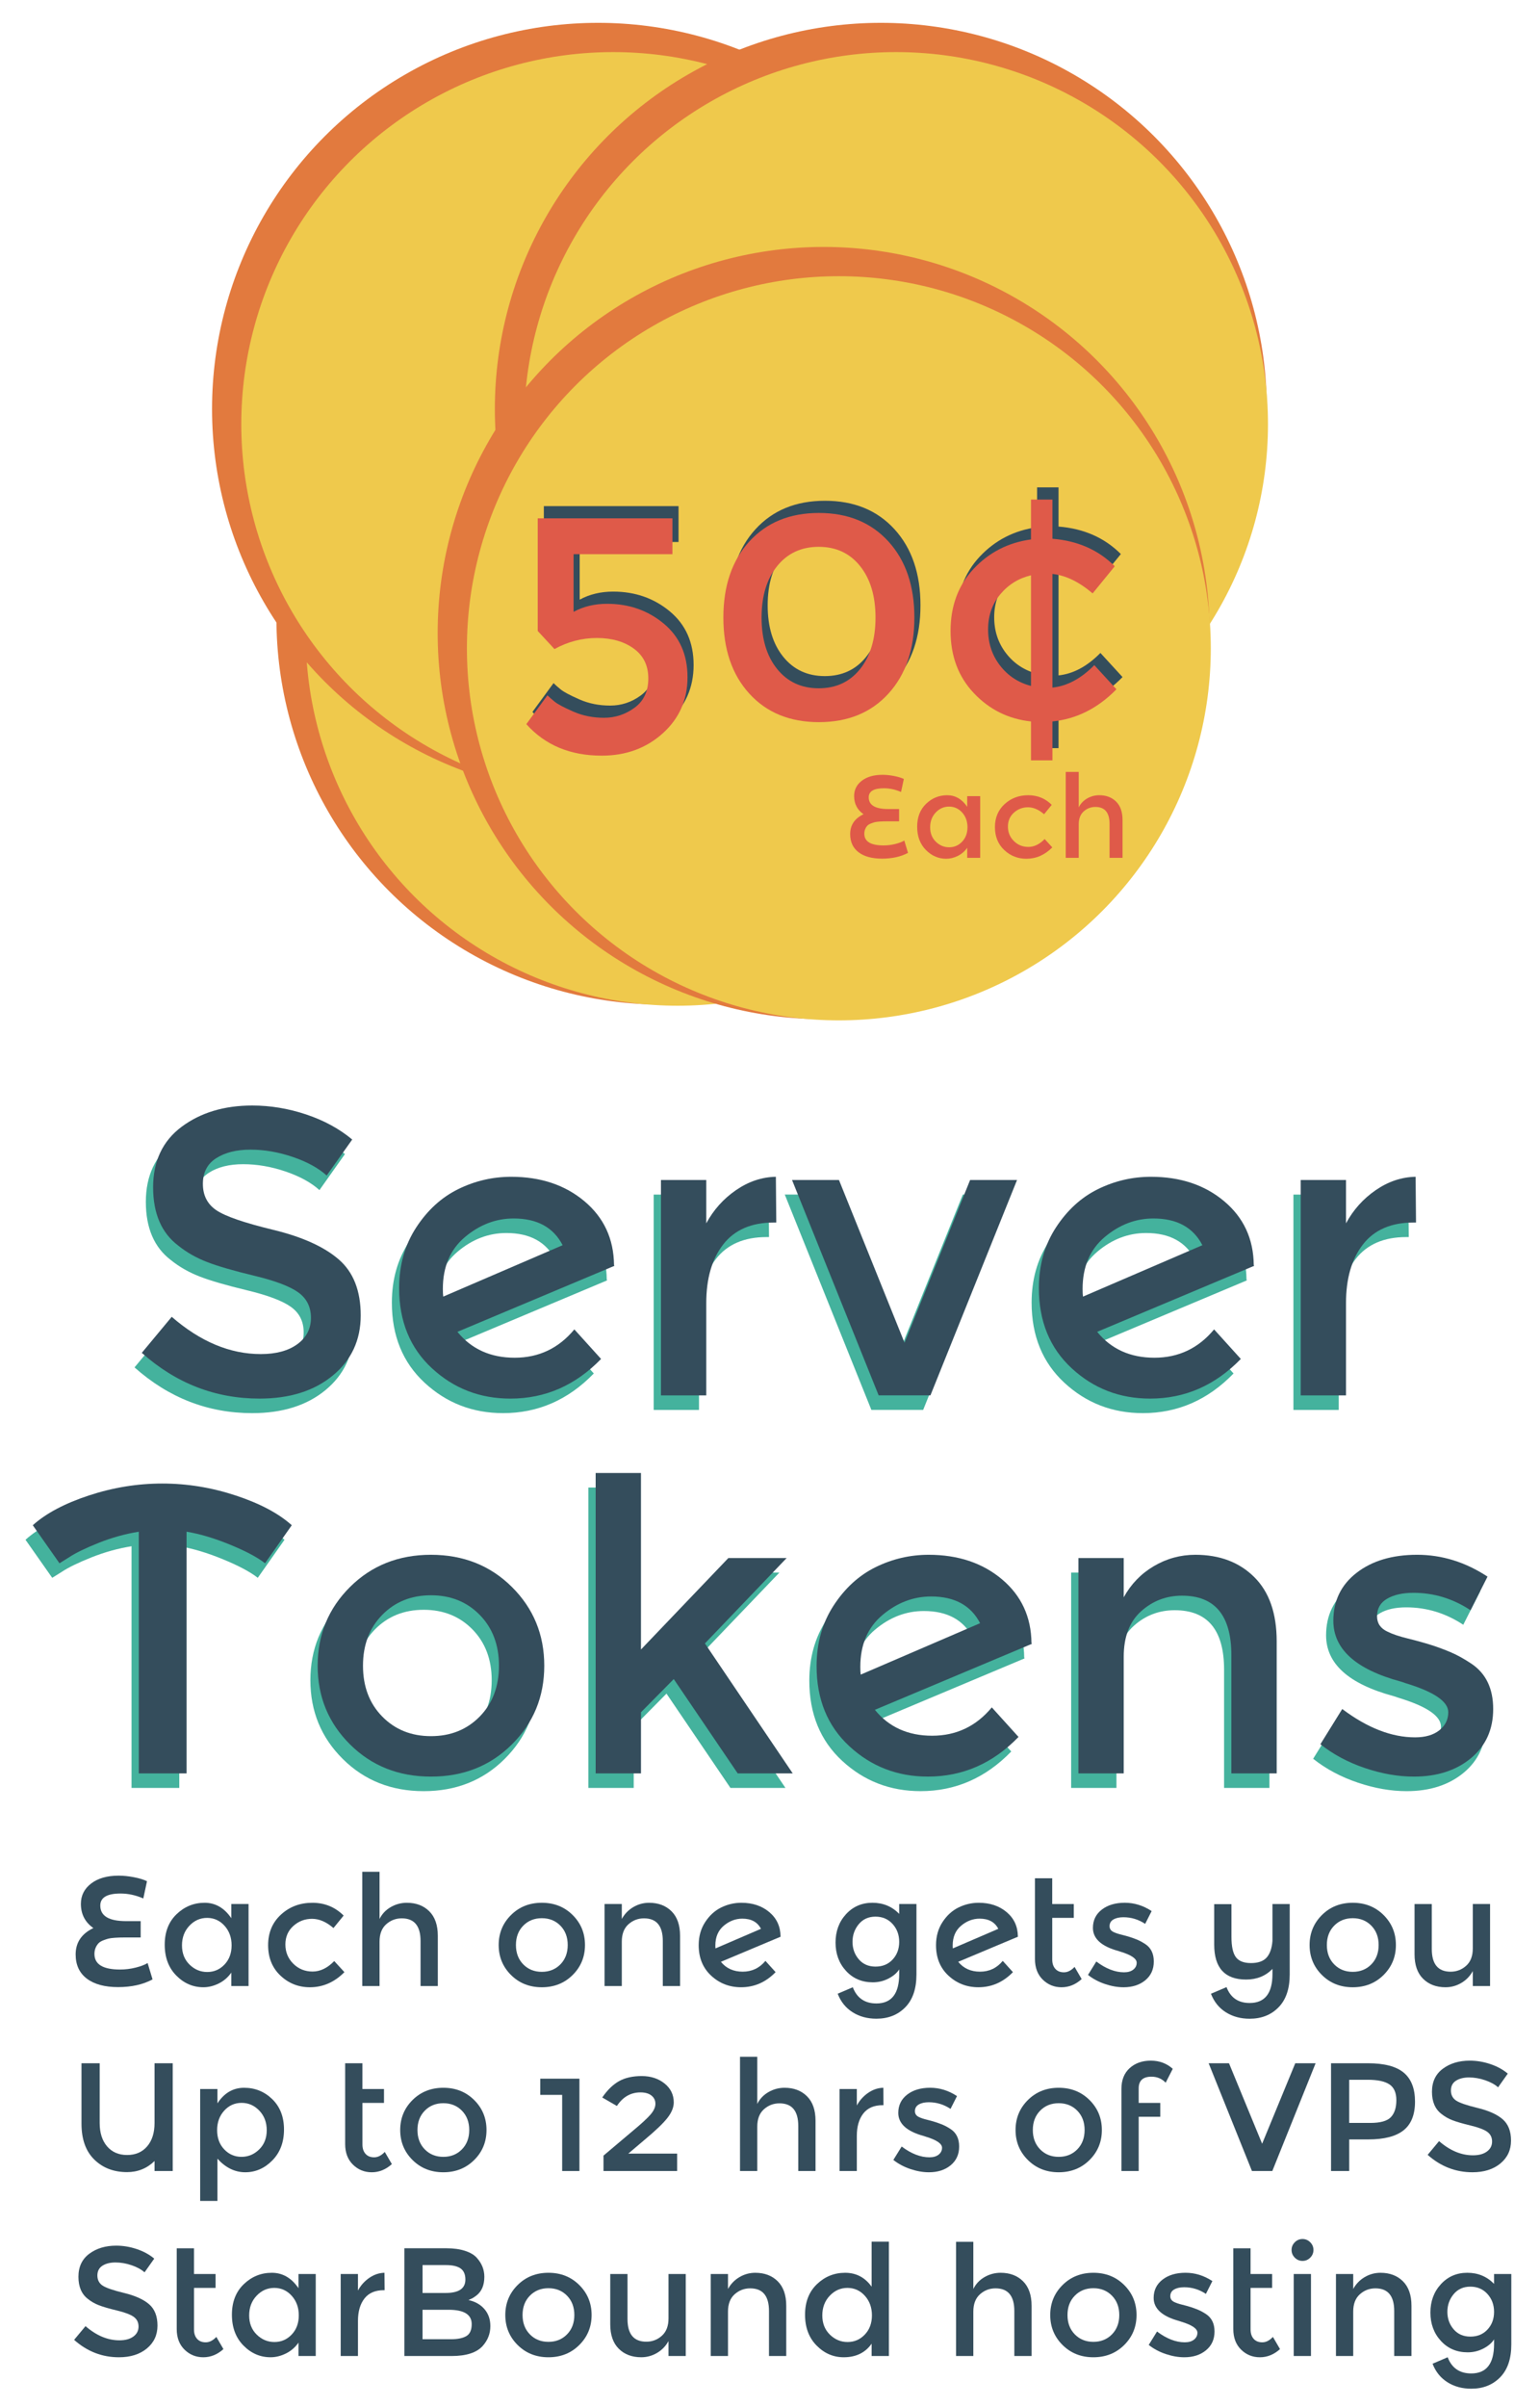 <?xml version="1.0" encoding="utf-8"?>
<!-- Generator: Adobe Illustrator 17.0.2, SVG Export Plug-In . SVG Version: 6.00 Build 0)  -->
<!DOCTYPE svg PUBLIC "-//W3C//DTD SVG 1.1//EN" "http://www.w3.org/Graphics/SVG/1.1/DTD/svg11.dtd">
<svg version="1.1" id="Layer_1" xmlns="http://www.w3.org/2000/svg" xmlns:xlink="http://www.w3.org/1999/xlink" x="0px" y="0px"
	 width="320px" height="500px" viewBox="0 0 320 500" enable-background="new 0 0 320 500" xml:space="preserve">
<g>
	<circle fill="#E27A3E" cx="137.645" cy="128.459" r="80.204"/>
	<circle fill="#EFC94C" cx="140.804" cy="131.618" r="77.286"/>
</g>
<g>
	<circle fill="#E27A3E" cx="124.265" cy="84.948" r="80.204"/>
	<circle fill="#EFC94C" cx="127.424" cy="88.107" r="77.286"/>
</g>
<g>
	<circle fill="#E27A3E" cx="183.031" cy="84.948" r="80.204"/>
	<circle fill="#EFC94C" cx="186.19" cy="88.107" r="77.286"/>
</g>
<g>
	<g>
		<path fill="#44B29D" d="M50.529,241.82c-2.89,0-5.255,0.59-7.105,1.767c-1.85,1.177-2.777,2.957-2.777,5.338
			c0,2.386,0.927,4.203,2.777,5.466c1.85,1.26,5.787,2.62,11.813,4.078c6.025,1.459,10.566,3.503,13.623,6.139
			c3.054,2.636,4.583,6.515,4.583,11.644s-1.935,9.29-5.803,12.485c-3.868,3.195-8.943,4.793-15.218,4.793
			c-9.197,0-17.35-3.167-24.469-9.501l6.22-7.484c5.944,5.158,12.11,7.738,18.499,7.738c3.195,0,5.732-0.689,7.609-2.06
			c1.88-1.373,2.819-3.195,2.819-5.466c0-2.271-0.883-4.035-2.65-5.299c-1.764-1.26-4.805-2.409-9.123-3.445
			c-4.317-1.04-7.593-1.989-9.838-2.862c-2.24-0.869-4.231-2.002-5.967-3.403c-3.48-2.636-5.216-6.671-5.216-12.109
			c0-5.434,1.979-9.627,5.928-12.571c3.952-2.945,8.844-4.414,14.675-4.414c3.753,0,7.484,0.619,11.183,1.85
			c3.699,1.235,6.894,2.971,9.584,5.212L66.38,247.2c-1.736-1.568-4.09-2.858-7.063-3.868
			C56.343,242.324,53.414,241.82,50.529,241.82z"/>
		<path fill="#44B29D" d="M104.721,247.453c6.108,0,11.183,1.697,15.218,5.087c4.035,3.39,6.081,7.805,6.139,13.244l0.083,0.167
			l-32.623,13.706c2.913,3.586,6.878,5.38,11.898,5.38c5.013,0,9.149-1.963,12.399-5.886l5.553,6.139
			c-5.325,5.494-11.606,8.238-18.836,8.238c-6.335,0-11.773-2.104-16.314-6.307c-4.541-4.203-6.811-9.752-6.811-16.649
			c0-4.763,1.177-8.953,3.531-12.568c2.354-3.618,5.271-6.28,8.747-7.988C97.177,248.31,100.853,247.453,104.721,247.453z
			 M90.511,270.744c0,0.731,0.028,1.263,0.083,1.6l24.806-10.679c-1.908-3.699-5.299-5.549-10.175-5.549
			c-3.699,0-7.077,1.29-10.131,3.868C92.035,262.564,90.511,266.148,90.511,270.744z"/>
		<path fill="#44B29D" d="M159.288,256.957c-4.654,0-8.154,1.514-10.511,4.539c-2.354,3.026-3.531,7.093-3.531,12.192v19.172h-9.415
			v-44.732h9.415v8.998c1.514-2.804,3.574-5.103,6.182-6.897c2.605-1.79,5.364-2.717,8.282-2.772l0.083,9.501
			C159.622,256.957,159.455,256.957,159.288,256.957z"/>
		<path fill="#44B29D" d="M181.066,292.859l-17.995-44.732h9.752l13.623,33.8l13.623-33.8h9.752l-17.995,44.732H181.066z"/>
		<path fill="#44B29D" d="M237.656,247.453c6.108,0,11.183,1.697,15.218,5.087c4.035,3.39,6.081,7.805,6.139,13.244l0.083,0.167
			l-32.623,13.706c2.913,3.586,6.878,5.38,11.898,5.38c5.013,0,9.149-1.963,12.398-5.886l5.553,6.139
			c-5.325,5.494-11.606,8.238-18.836,8.238c-6.335,0-11.773-2.104-16.314-6.307c-4.541-4.203-6.811-9.752-6.811-16.649
			c0-4.763,1.177-8.953,3.531-12.568c2.354-3.618,5.271-6.28,8.747-7.988C230.112,248.31,233.788,247.453,237.656,247.453z
			 M223.446,270.744c0,0.731,0.028,1.263,0.083,1.6l24.806-10.679c-1.908-3.699-5.299-5.549-10.175-5.549
			c-3.699,0-7.077,1.29-10.131,3.868C224.97,262.564,223.446,266.148,223.446,270.744z"/>
		<path fill="#44B29D" d="M292.221,256.957c-4.654,0-8.154,1.514-10.511,4.539c-2.354,3.026-3.531,7.093-3.531,12.192v19.172h-9.415
			v-44.732h9.415v8.998c1.514-2.804,3.574-5.103,6.182-6.897c2.605-1.79,5.364-2.717,8.282-2.772l0.083,9.501
			C292.557,256.957,292.39,256.957,292.221,256.957z"/>
	</g>
	<g>
		<path fill="#44B29D" d="M37.255,371.377h-9.924v-50.198c-2.804,0.449-5.581,1.219-8.324,2.31
			c-2.745,1.094-4.793,2.092-6.139,2.987l-2.018,1.26L5.3,319.832c2.745-2.467,6.627-4.523,11.644-6.178
			c5.017-1.655,10.104-2.483,15.262-2.483s10.245,0.828,15.262,2.483c5.017,1.655,8.899,3.711,11.648,6.178l-5.553,7.903
			c-1.568-1.232-3.993-2.522-7.272-3.868c-3.276-1.345-6.291-2.24-9.036-2.691L37.255,371.377L37.255,371.377z"/>
		<path fill="#44B29D" d="M104.858,365.362c-4.485,4.458-10.088,6.686-16.818,6.686c-6.726,0-12.333-2.229-16.814-6.686
			c-4.488-4.453-6.73-9.905-6.73-16.353c0-6.444,2.24-11.898,6.73-16.356c4.481-4.453,10.088-6.682,16.814-6.682
			c6.73,0,12.333,2.229,16.818,6.682c4.485,4.458,6.726,9.912,6.726,16.356C111.584,355.457,109.343,360.909,104.858,365.362z
			 M77.91,359.563c2.663,2.717,6.041,4.078,10.131,4.078c4.093,0,7.468-1.36,10.136-4.078c2.659-2.717,3.993-6.236,3.993-10.554
			s-1.334-7.833-3.993-10.554c-2.666-2.717-6.041-4.078-10.136-4.078c-4.09,0-7.468,1.36-10.131,4.078
			c-2.663,2.721-3.993,6.236-3.993,10.554S75.247,356.846,77.91,359.563z"/>
		<path fill="#44B29D" d="M131.678,371.377h-9.415v-62.391h9.415v36.662l18.163-19.003h12.11l-16.985,17.741l18.245,26.993h-11.433
			l-13.287-19.59l-6.811,6.894v12.695H131.678z"/>
		<path fill="#44B29D" d="M191.466,325.971c6.108,0,11.183,1.697,15.218,5.087c4.035,3.39,6.081,7.805,6.139,13.244l0.083,0.167
			l-32.623,13.706c2.913,3.586,6.878,5.38,11.898,5.38c5.013,0,9.149-1.963,12.398-5.886l5.553,6.139
			c-5.325,5.494-11.606,8.238-18.836,8.238c-6.335,0-11.773-2.104-16.314-6.307c-4.541-4.203-6.811-9.752-6.811-16.649
			c0-4.763,1.177-8.953,3.531-12.568c2.354-3.618,5.271-6.28,8.747-7.988C183.922,326.828,187.598,325.971,191.466,325.971z
			 M177.256,349.26c0,0.731,0.028,1.263,0.083,1.6l24.806-10.679c-1.908-3.699-5.299-5.549-10.175-5.549
			c-3.699,0-7.077,1.29-10.131,3.868C178.781,341.08,177.256,344.666,177.256,349.26z"/>
		<path fill="#44B29D" d="M231.99,347.161v24.215h-9.415v-44.732h9.415v8.157c1.514-2.745,3.602-4.908,6.264-6.476
			c2.663-1.568,5.537-2.354,8.619-2.354c5.049,0,9.126,1.54,12.235,4.626c3.112,3.082,4.668,7.538,4.668,13.369v27.41h-9.42v-24.552
			c0-8.243-3.417-12.36-10.256-12.36c-3.253,0-6.085,1.078-8.494,3.237C233.194,339.861,231.99,343.011,231.99,347.161z"/>
		<path fill="#44B29D" d="M308.764,358.007c0,4.263-1.545,7.664-4.626,10.217c-3.082,2.55-7.035,3.824-11.856,3.824
			c-3.253,0-6.627-0.587-10.131-1.767c-3.503-1.177-6.601-2.826-9.29-4.959l4.539-7.316c5.212,3.923,10.256,5.886,15.137,5.886
			c2.127,0,3.808-0.488,5.043-1.47c1.232-0.982,1.85-2.229,1.85-3.743c0-2.24-2.971-4.257-8.915-6.053
			c-0.446-0.167-0.782-0.282-1.01-0.337c-9.302-2.525-13.954-6.73-13.954-12.613c0-4.148,1.611-7.468,4.834-9.963
			c3.221-2.495,7.413-3.743,12.571-3.743c5.158,0,10.034,1.514,14.631,4.539l-3.531,6.98c-3.644-2.409-7.598-3.618-11.856-3.618
			c-2.245,0-4.067,0.407-5.466,1.219c-1.404,0.814-2.104,2.034-2.104,3.656c0,1.459,0.728,2.525,2.185,3.198
			c1.008,0.504,2.425,0.982,4.247,1.427c1.822,0.449,3.433,0.899,4.837,1.345c1.399,0.449,2.761,0.953,4.078,1.514
			c1.315,0.564,2.733,1.345,4.247,2.354C307.25,350.61,308.764,353.75,308.764,358.007z"/>
	</g>
</g>
<g>
	<path fill="#344D5C" d="M52.04,238.799c-2.89,0-5.255,0.59-7.105,1.767c-1.85,1.177-2.777,2.957-2.777,5.338
		c0,2.386,0.927,4.203,2.777,5.466c1.85,1.26,5.787,2.62,11.813,4.078c6.027,1.457,10.566,3.503,13.623,6.139
		c3.054,2.636,4.583,6.515,4.583,11.644c0,5.13-1.935,9.29-5.803,12.485s-8.943,4.793-15.218,4.793
		c-9.197,0-17.35-3.167-24.469-9.502l6.22-7.484c5.944,5.158,12.11,7.738,18.499,7.738c3.195,0,5.732-0.689,7.609-2.06
		c1.88-1.373,2.819-3.195,2.819-5.466c0-2.271-0.883-4.035-2.65-5.299c-1.764-1.26-4.805-2.409-9.123-3.445
		c-4.317-1.04-7.593-1.989-9.838-2.862c-2.24-0.869-4.231-2.002-5.967-3.403c-3.48-2.636-5.216-6.671-5.216-12.109
		c0-5.434,1.979-9.627,5.928-12.571c3.952-2.945,8.844-4.414,14.675-4.414c3.753,0,7.484,0.619,11.183,1.85
		c3.699,1.235,6.894,2.971,9.584,5.212l-5.299,7.484c-1.736-1.568-4.09-2.858-7.063-3.868
		C57.855,239.302,54.924,238.799,52.04,238.799z"/>
	<path fill="#344D5C" d="M106.231,244.435c6.108,0,11.183,1.697,15.218,5.087c4.035,3.39,6.081,7.805,6.139,13.244l0.083,0.167
		L95.048,276.64c2.913,3.586,6.878,5.38,11.898,5.38c5.013,0,9.149-1.963,12.399-5.886l5.553,6.139
		c-5.325,5.494-11.606,8.238-18.836,8.238c-6.335,0-11.773-2.104-16.314-6.307c-4.541-4.203-6.811-9.752-6.811-16.649
		c0-4.763,1.177-8.953,3.531-12.568c2.354-3.618,5.271-6.28,8.747-7.988C98.687,245.291,102.363,244.435,106.231,244.435z
		 M92.021,267.723c0,0.731,0.028,1.263,0.083,1.6l24.806-10.679c-1.908-3.699-5.299-5.549-10.175-5.549
		c-3.699,0-7.077,1.29-10.131,3.868C93.545,259.543,92.021,263.129,92.021,267.723z"/>
	<path fill="#344D5C" d="M160.798,253.936c-4.654,0-8.153,1.514-10.511,4.539c-2.354,3.026-3.531,7.093-3.531,12.192v19.172h-9.415
		v-44.734h9.415v8.998c1.514-2.804,3.574-5.103,6.182-6.897c2.605-1.79,5.364-2.717,8.282-2.772l0.083,9.502
		C161.133,253.936,160.965,253.936,160.798,253.936z"/>
	<path fill="#344D5C" d="M182.576,289.838l-17.995-44.732h9.752l13.623,33.8l13.623-33.8h9.752l-17.995,44.732H182.576z"/>
	<path fill="#344D5C" d="M239.164,244.435c6.108,0,11.183,1.697,15.218,5.087c4.035,3.39,6.081,7.805,6.139,13.244l0.083,0.167
		l-32.623,13.706c2.913,3.586,6.878,5.38,11.898,5.38c5.013,0,9.149-1.963,12.399-5.886l5.553,6.139
		c-5.325,5.494-11.606,8.238-18.836,8.238c-6.335,0-11.773-2.104-16.314-6.307s-6.811-9.752-6.811-16.649
		c0-4.763,1.177-8.953,3.531-12.568c2.354-3.618,5.271-6.28,8.747-7.988C231.622,245.291,235.298,244.435,239.164,244.435z
		 M224.956,267.723c0,0.731,0.028,1.263,0.083,1.6l24.806-10.679c-1.908-3.699-5.299-5.549-10.175-5.549
		c-3.699,0-7.077,1.29-10.131,3.868C226.48,259.543,224.956,263.129,224.956,267.723z"/>
	<path fill="#344D5C" d="M293.731,253.936c-4.654,0-8.154,1.514-10.511,4.539c-2.354,3.026-3.531,7.093-3.531,12.192v19.172h-9.415
		v-44.734h9.415v8.998c1.514-2.804,3.574-5.103,6.182-6.897c2.605-1.79,5.364-2.717,8.282-2.772l0.083,9.502
		C294.068,253.936,293.9,253.936,293.731,253.936z"/>
</g>
<g>
	<path fill="#344D5C" d="M38.765,368.356h-9.924v-50.198c-2.804,0.449-5.581,1.219-8.324,2.31c-2.745,1.094-4.793,2.092-6.139,2.987
		l-2.018,1.26l-5.549-7.903c2.745-2.467,6.627-4.523,11.644-6.178s10.104-2.483,15.262-2.483s10.245,0.828,15.262,2.483
		s8.899,3.711,11.648,6.178l-5.553,7.903c-1.568-1.232-3.993-2.522-7.272-3.868c-3.276-1.345-6.291-2.24-9.036-2.691L38.765,368.356
		L38.765,368.356z"/>
	<path fill="#344D5C" d="M106.368,362.342c-4.485,4.458-10.088,6.686-16.818,6.686c-6.726,0-12.333-2.229-16.814-6.686
		c-4.488-4.453-6.73-9.905-6.73-16.353c0-6.444,2.24-11.898,6.73-16.356c4.481-4.453,10.088-6.682,16.814-6.682
		c6.73,0,12.333,2.229,16.818,6.682c4.485,4.458,6.726,9.912,6.726,16.356C113.095,352.439,110.853,357.889,106.368,362.342z
		 M79.42,356.545c2.663,2.717,6.041,4.078,10.131,4.078c4.093,0,7.468-1.36,10.136-4.078c2.659-2.717,3.993-6.236,3.993-10.553
		s-1.334-7.833-3.993-10.554c-2.666-2.717-6.041-4.078-10.136-4.078c-4.09,0-7.468,1.36-10.131,4.078
		c-2.663,2.721-3.993,6.236-3.993,10.554S76.757,353.826,79.42,356.545z"/>
	<path fill="#344D5C" d="M133.188,368.356h-9.415v-62.391h9.415v36.662l18.163-19.003h12.11l-16.985,17.741l18.245,26.993h-11.433
		l-13.287-19.59l-6.811,6.894v12.695H133.188z"/>
	<path fill="#344D5C" d="M192.975,322.951c6.108,0,11.183,1.697,15.218,5.087c4.035,3.39,6.081,7.805,6.139,13.244l0.083,0.167
		l-32.623,13.706c2.913,3.586,6.878,5.38,11.898,5.38c5.013,0,9.149-1.963,12.399-5.886l5.553,6.139
		c-5.325,5.494-11.606,8.238-18.836,8.238c-6.335,0-11.773-2.104-16.314-6.307s-6.811-9.752-6.811-16.649
		c0-4.763,1.177-8.953,3.531-12.568c2.354-3.618,5.271-6.28,8.747-7.988C185.433,323.807,189.108,322.951,192.975,322.951z
		 M178.766,346.241c0,0.731,0.028,1.263,0.083,1.6l24.806-10.679c-1.908-3.699-5.299-5.549-10.175-5.549
		c-3.699,0-7.077,1.29-10.131,3.868C180.291,338.06,178.766,341.646,178.766,346.241z"/>
	<path fill="#344D5C" d="M233.501,344.141v24.215h-9.415v-44.732h9.415v8.157c1.514-2.745,3.602-4.908,6.264-6.476
		c2.663-1.568,5.537-2.354,8.619-2.354c5.049,0,9.126,1.54,12.235,4.626c3.112,3.082,4.668,7.538,4.668,13.369v27.41h-9.42v-24.552
		c0-8.243-3.417-12.36-10.256-12.36c-3.253,0-6.085,1.078-8.494,3.237C234.704,336.84,233.501,339.993,233.501,344.141z"/>
	<path fill="#344D5C" d="M310.272,354.987c0,4.263-1.545,7.664-4.626,10.217c-3.082,2.55-7.035,3.824-11.856,3.824
		c-3.253,0-6.627-0.587-10.131-1.767c-3.503-1.177-6.601-2.827-9.29-4.959l4.539-7.316c5.212,3.923,10.256,5.886,15.137,5.886
		c2.127,0,3.808-0.488,5.043-1.47c1.232-0.982,1.85-2.229,1.85-3.743c0-2.24-2.971-4.257-8.915-6.053
		c-0.446-0.167-0.782-0.282-1.008-0.337c-9.302-2.525-13.956-6.73-13.956-12.613c0-4.148,1.611-7.468,4.834-9.963
		c3.221-2.495,7.413-3.743,12.571-3.743c5.158,0,10.034,1.514,14.631,4.539l-3.531,6.98c-3.644-2.409-7.598-3.618-11.856-3.618
		c-2.245,0-4.067,0.407-5.466,1.219c-1.404,0.814-2.104,2.034-2.104,3.656c0,1.459,0.728,2.525,2.185,3.198
		c1.01,0.504,2.425,0.982,4.247,1.427c1.822,0.449,3.433,0.899,4.837,1.345c1.399,0.449,2.761,0.953,4.078,1.514
		c1.315,0.564,2.733,1.345,4.247,2.354C308.76,347.589,310.272,350.729,310.272,354.987z"/>
</g>
<g>
	<g>
		<circle fill="#E27A3E" cx="171.147" cy="131.497" r="80.204"/>
		<circle fill="#EFC94C" cx="174.306" cy="134.658" r="77.286"/>
	</g>
	<g>
		<g>
			<g>
				<path fill="#344D5C" d="M140.995,105.13v7.45h-20.541v11.976c2.042-1.114,4.363-1.671,6.962-1.671
					c4.548,0,8.471,1.369,11.768,4.108c3.295,2.738,4.943,6.453,4.943,11.14c0,4.689-1.718,8.576-5.153,11.664
					c-3.436,3.087-7.66,4.629-12.672,4.629c-6.546,0-11.768-2.182-15.667-6.545l4.386-5.988c0.372,0.372,0.871,0.812,1.498,1.323
					c0.627,0.511,1.914,1.196,3.864,2.055c1.949,0.86,4.085,1.288,6.405,1.288c2.321,0,4.432-0.696,6.337-2.088
					c1.903-1.392,2.855-3.422,2.855-6.094c0-2.67-1.01-4.735-3.029-6.197s-4.573-2.192-7.66-2.192s-6.023,0.767-8.807,2.298
					l-3.482-3.76V105.13H140.995z"/>
				<path fill="#344D5C" d="M156.974,141.546c-3.598-3.944-5.396-9.214-5.396-15.805c0-6.59,1.799-11.859,5.396-15.806
					c3.598-3.944,8.412-5.919,14.45-5.919c6.034,0,10.85,1.975,14.448,5.919c3.597,3.947,5.396,9.216,5.396,15.806
					c0,6.59-1.799,11.861-5.396,15.805c-3.598,3.947-8.414,5.919-14.448,5.919C165.386,147.465,160.57,145.492,156.974,141.546z
					 M162.754,115.052c-2.159,2.67-3.237,6.231-3.237,10.689c0,4.458,1.078,8.02,3.237,10.689c2.159,2.67,5.036,4.004,8.633,4.004
					s6.464-1.334,8.599-4.004c2.134-2.67,3.204-6.231,3.204-10.689c0-4.458-1.068-8.018-3.204-10.689
					c-2.136-2.67-5.003-4.004-8.599-4.004C167.79,111.049,164.912,112.383,162.754,115.052z"/>
				<path fill="#344D5C" d="M215.497,155.404v-8.078c-4.689-0.509-8.647-2.472-11.872-5.884c-3.226-3.413-4.839-7.718-4.839-12.917
					c0-5.198,1.602-9.505,4.805-12.917c3.204-3.412,7.172-5.442,11.907-6.094v-8.286h4.456v8.146
					c5.246,0.418,9.563,2.323,12.952,5.711l-4.596,5.639c-2.832-2.414-5.618-3.76-8.356-4.039v23.606
					c3.064-0.324,5.965-1.882,8.703-4.666l4.596,5.013c-3.854,3.947-8.286,6.175-13.299,6.686v8.078H215.497z M209.127,120.901
					c-1.695,2.019-2.541,4.455-2.541,7.311c0,2.855,0.823,5.35,2.472,7.486c1.648,2.136,3.794,3.551,6.441,4.247v-22.978
					C212.943,117.57,210.82,118.881,209.127,120.901z"/>
			</g>
			<g>
				<path fill="#DF5A49" d="M139.728,107.664v7.45h-20.541v11.976c2.042-1.114,4.363-1.671,6.962-1.671
					c4.548,0,8.471,1.369,11.768,4.108c3.295,2.738,4.943,6.453,4.943,11.14c0,4.689-1.718,8.576-5.153,11.664
					c-3.436,3.087-7.66,4.629-12.673,4.629c-6.545,0-11.768-2.182-15.667-6.545l4.386-5.988c0.372,0.372,0.871,0.812,1.498,1.323
					c0.627,0.511,1.915,1.196,3.864,2.055c1.949,0.86,4.085,1.288,6.405,1.288c2.321,0,4.432-0.696,6.337-2.088
					c1.903-1.392,2.855-3.422,2.855-6.094c0-2.67-1.01-4.735-3.029-6.197c-2.019-1.463-4.573-2.192-7.66-2.192
					s-6.023,0.767-8.807,2.298l-3.482-3.76v-23.396H139.728z"/>
				<path fill="#DF5A49" d="M155.707,144.08c-3.598-3.944-5.396-9.214-5.396-15.805c0-6.59,1.799-11.859,5.396-15.807
					c3.598-3.944,8.412-5.919,14.45-5.919c6.034,0,10.85,1.975,14.448,5.919c3.597,3.947,5.396,9.216,5.396,15.807
					c0,6.59-1.799,11.861-5.396,15.805c-3.598,3.947-8.414,5.919-14.448,5.919C164.119,149.999,159.303,148.027,155.707,144.08z
					 M161.487,117.586c-2.159,2.67-3.237,6.231-3.237,10.689c0,4.458,1.078,8.02,3.237,10.689c2.159,2.67,5.036,4.004,8.635,4.004
					c3.597,0,6.464-1.334,8.599-4.004c2.134-2.67,3.204-6.231,3.204-10.689c0-4.458-1.068-8.018-3.204-10.689
					c-2.136-2.67-5.003-4.004-8.599-4.004C166.523,113.583,163.644,114.917,161.487,117.586z"/>
				<path fill="#DF5A49" d="M214.23,157.938v-8.078c-4.689-0.509-8.647-2.472-11.872-5.884c-3.226-3.413-4.839-7.718-4.839-12.917
					c0-5.198,1.602-9.505,4.805-12.917c3.204-3.412,7.172-5.442,11.907-6.094v-8.286h4.456v8.146
					c5.246,0.418,9.561,2.323,12.952,5.711l-4.596,5.639c-2.832-2.414-5.618-3.76-8.356-4.039v23.606
					c3.064-0.324,5.965-1.882,8.703-4.666l4.596,5.013c-3.854,3.947-8.286,6.175-13.299,6.686v8.078L214.23,157.938L214.23,157.938z
					 M207.86,123.435c-1.695,2.019-2.541,4.455-2.541,7.311c0,2.855,0.823,5.35,2.472,7.486c1.648,2.136,3.794,3.551,6.441,4.247
					V119.5C211.676,120.104,209.553,121.415,207.86,123.435z"/>
			</g>
		</g>
		<g>
			<path fill="#DF5A49" d="M183.669,163.735c-2.104,0-3.154,0.626-3.154,1.878c0,1.621,1.341,2.432,4.021,2.432h2.287v2.553
				c-1.011,0-1.819,0-2.419,0c-0.603,0-1.131,0.016-1.589,0.048c-0.458,0.032-0.798,0.076-1.024,0.132
				c-0.226,0.056-0.502,0.148-0.832,0.277c-0.33,0.129-0.574,0.282-0.735,0.458c-0.418,0.465-0.626,1.02-0.626,1.662
				c0,1.621,1.332,2.432,3.998,2.432c0.835,0,1.649-0.1,2.444-0.301c0.795-0.201,1.417-0.437,1.866-0.71l0.77,2.553
				c-1.493,0.804-3.288,1.204-5.382,1.204c-2.095,0-3.725-0.442-4.888-1.325c-1.165-0.883-1.746-2.143-1.746-3.782
				c0-1.863,0.923-3.235,2.77-4.118c-1.3-0.915-1.951-2.174-1.951-3.782c0-1.3,0.534-2.36,1.602-3.179
				c1.068-0.819,2.501-1.228,4.298-1.228c0.738,0,1.53,0.081,2.372,0.241c0.842,0.16,1.53,0.37,2.058,0.626l-0.578,2.698
				C186.062,163.991,184.874,163.735,183.669,163.735z"/>
			<path fill="#DF5A49" d="M192.386,176.546c-1.204-1.219-1.806-2.825-1.806-4.816c0-1.989,0.619-3.579,1.854-4.768
				c1.235-1.188,2.698-1.782,4.382-1.782c1.686,0,3.075,0.804,4.166,2.409v-2.215h2.698v12.811h-2.698v-2.095
				c-0.515,0.738-1.168,1.304-1.963,1.697s-1.593,0.59-2.396,0.59C195.003,178.377,193.59,177.766,192.386,176.546z
				 M193.278,171.838c0,1.228,0.393,2.227,1.181,2.999c0.786,0.77,1.709,1.156,2.77,1.156c1.059,0,1.958-0.389,2.698-1.168
				c0.738-0.779,1.108-1.778,1.108-2.997c0-1.219-0.37-2.24-1.108-3.059c-0.738-0.819-1.646-1.228-2.721-1.228
				c-1.077,0-1.998,0.409-2.77,1.228C193.664,169.587,193.278,170.609,193.278,171.838z"/>
			<path fill="#DF5A49" d="M213.266,178.377c-1.782,0-3.315-0.606-4.599-1.819c-1.285-1.212-1.926-2.797-1.926-4.756
				c0-1.96,0.67-3.552,2.011-4.781c1.341-1.228,2.974-1.841,4.901-1.841c1.926,0,3.556,0.666,4.888,1.998l-1.589,1.951
				c-1.108-0.964-2.224-1.445-3.348-1.445c-1.124,0-2.099,0.374-2.925,1.119c-0.826,0.747-1.241,1.709-1.241,2.89
				c0,1.181,0.409,2.18,1.228,2.997c0.819,0.819,1.826,1.228,3.022,1.228s2.324-0.546,3.383-1.637l1.589,1.734
				C217.102,177.589,215.305,178.377,213.266,178.377z"/>
			<path fill="#DF5A49" d="M224.151,171.247v6.936h-2.698v-17.845h2.698v7.369c0.386-0.786,0.967-1.404,1.746-1.854
				c0.779-0.449,1.618-0.675,2.516-0.675c1.445,0,2.613,0.442,3.505,1.325c0.892,0.883,1.336,2.16,1.336,3.829v7.85h-2.698v-7.031
				c0-2.36-0.98-3.54-2.938-3.54c-0.93,0-1.743,0.31-2.432,0.927C224.494,169.157,224.151,170.061,224.151,171.247z"/>
		</g>
	</g>
</g>
<g>
	<path fill="#344D5C" d="M25.036,393.312c-2.796,0-4.196,0.833-4.196,2.499c0,2.157,1.782,3.234,5.348,3.234h3.043v3.394
		c-1.345,0-2.418,0-3.218,0s-1.505,0.021-2.113,0.063c-0.608,0.042-1.063,0.102-1.36,0.176c-0.3,0.076-0.668,0.197-1.105,0.368
		s-0.763,0.374-0.976,0.608c-0.555,0.62-0.834,1.355-0.834,2.21c0,2.157,1.771,3.235,5.316,3.235c1.11,0,2.194-0.134,3.251-0.4
		s1.884-0.582,2.483-0.944l1.024,3.394c-1.986,1.068-4.37,1.602-7.156,1.602s-4.953-0.587-6.501-1.76
		c-1.547-1.174-2.323-2.851-2.323-5.027c0-2.476,1.228-4.301,3.683-5.477c-1.729-1.218-2.594-2.893-2.594-5.027
		c0-1.729,0.71-3.138,2.129-4.227c1.419-1.089,3.325-1.634,5.716-1.634c0.982,0,2.034,0.108,3.154,0.321
		c1.121,0.213,2.034,0.492,2.738,0.833l-0.768,3.586C28.217,393.654,26.638,393.312,25.036,393.312z"/>
	<path fill="#344D5C" d="M36.63,410.348c-1.602-1.623-2.402-3.757-2.402-6.405c0-2.647,0.821-4.76,2.465-6.34
		c1.644-1.579,3.586-2.37,5.829-2.37c2.241,0,4.088,1.068,5.54,3.202v-2.946h3.586v17.036h-3.586v-2.786
		c-0.684,0.982-1.552,1.734-2.61,2.257c-1.057,0.523-2.12,0.784-3.186,0.784C40.108,412.782,38.23,411.971,36.63,410.348z
		 M37.814,404.087c0,1.634,0.523,2.962,1.57,3.988c1.045,1.026,2.273,1.537,3.683,1.537c1.41,0,2.605-0.518,3.586-1.552
		c0.982-1.034,1.473-2.365,1.473-3.986c0-1.623-0.492-2.978-1.473-4.067s-2.189-1.634-3.618-1.634c-1.431,0-2.657,0.545-3.683,1.634
		C38.327,401.093,37.814,402.454,37.814,404.087z"/>
	<path fill="#344D5C" d="M64.392,412.782c-2.37,0-4.409-0.805-6.116-2.418c-1.708-1.611-2.562-3.72-2.562-6.324
		s0.892-4.724,2.673-6.356c1.783-1.634,3.954-2.449,6.516-2.449c2.562,0,4.728,0.886,6.501,2.657l-2.113,2.594
		c-1.473-1.281-2.957-1.921-4.451-1.921c-1.494,0-2.791,0.497-3.891,1.489c-1.1,0.992-1.649,2.273-1.649,3.843
		c0,1.568,0.545,2.899,1.634,3.986c1.089,1.089,2.428,1.634,4.019,1.634c1.589,0,3.091-0.726,4.499-2.178l2.113,2.305
		C69.495,411.737,67.104,412.782,64.392,412.782z"/>
	<path fill="#344D5C" d="M78.867,403.303v9.223h-3.586v-23.729h3.586v9.799c0.513-1.045,1.286-1.868,2.323-2.465
		c1.036-0.597,2.15-0.897,3.346-0.897c1.921,0,3.475,0.587,4.659,1.76c1.184,1.175,1.778,2.872,1.778,5.091v10.439h-3.586v-9.35
		c0-3.138-1.302-4.708-3.907-4.708c-1.239,0-2.317,0.412-3.234,1.233C79.326,400.523,78.867,401.724,78.867,403.303z"/>
	<path fill="#344D5C" d="M118.993,410.236c-1.708,1.697-3.843,2.546-6.404,2.546c-2.562,0-4.698-0.848-6.405-2.546
		c-1.708-1.697-2.562-3.773-2.562-6.229c0-2.455,0.853-4.53,2.562-6.229c1.708-1.699,3.843-2.546,6.405-2.546
		s4.696,0.848,6.404,2.546c1.708,1.697,2.562,3.773,2.562,6.229C121.553,406.463,120.7,408.539,118.993,410.236z M108.728,408.026
		c1.013,1.036,2.3,1.552,3.859,1.552c1.558,0,2.844-0.518,3.859-1.552c1.013-1.034,1.521-2.375,1.521-4.018
		s-0.508-2.983-1.521-4.019c-1.013-1.034-2.301-1.552-3.859-1.552c-1.56,0-2.846,0.518-3.859,1.552
		c-1.015,1.036-1.521,2.375-1.521,4.019C107.207,405.652,107.715,406.991,108.728,408.026z"/>
	<path fill="#344D5C" d="M129.206,403.303v9.223h-3.586V395.49h3.586v3.107c0.576-1.045,1.371-1.868,2.386-2.465
		c1.013-0.597,2.107-0.897,3.283-0.897c1.921,0,3.475,0.587,4.659,1.76c1.184,1.175,1.778,2.872,1.778,5.091v10.439h-3.586v-9.35
		c0-3.138-1.302-4.708-3.907-4.708c-1.239,0-2.317,0.412-3.234,1.233C129.666,400.523,129.206,401.724,129.206,403.303z"/>
	<path fill="#344D5C" d="M154.056,395.233c2.326,0,4.259,0.645,5.796,1.938c1.537,1.292,2.316,2.973,2.338,5.043l0.032,0.063
		l-12.425,5.219c1.11,1.367,2.62,2.049,4.53,2.049s3.486-0.747,4.723-2.241l2.113,2.338c-2.028,2.093-4.419,3.138-7.174,3.138
		c-2.412,0-4.483-0.8-6.213-2.402c-1.729-1.602-2.594-3.715-2.594-6.34c0-1.815,0.448-3.412,1.345-4.788
		c0.897-1.376,2.007-2.391,3.33-3.041C151.185,395.559,152.583,395.233,154.056,395.233z M148.644,404.103
		c0,0.278,0.011,0.479,0.032,0.608l9.447-4.067c-0.726-1.41-2.018-2.113-3.875-2.113c-1.41,0-2.696,0.492-3.859,1.473
		C149.226,400.986,148.644,402.353,148.644,404.103z"/>
	<path fill="#344D5C" d="M182.109,416.144c3.16,0,4.738-2.039,4.738-6.116v-0.96c-0.471,0.747-1.212,1.383-2.226,1.905
		c-1.015,0.523-2.097,0.784-3.251,0.784c-2.263,0-4.12-0.789-5.572-2.37c-1.452-1.579-2.178-3.544-2.178-5.893
		c0-2.347,0.726-4.312,2.178-5.893c1.452-1.579,3.283-2.37,5.491-2.37c2.21,0,4.062,0.768,5.556,2.305v-2.049h3.586v14.635
		c0,2.967-0.774,5.241-2.321,6.821c-1.549,1.581-3.551,2.37-6.004,2.37c-1.878,0-3.528-0.448-4.948-1.345
		c-1.42-0.897-2.451-2.178-3.091-3.843l3.138-1.345C178.063,415.023,179.695,416.144,182.109,416.144z M177.145,403.351
		c0,1.399,0.432,2.604,1.297,3.618c0.865,1.015,2.028,1.521,3.491,1.521s2.647-0.492,3.554-1.473c0.908-0.982,1.36-2.204,1.36-3.667
		c0-1.463-0.46-2.701-1.376-3.715c-0.918-1.013-2.102-1.521-3.554-1.521c-1.452,0-2.61,0.523-3.475,1.568
		C177.577,400.73,177.145,401.953,177.145,403.351z"/>
	<path fill="#344D5C" d="M203.371,395.233c2.326,0,4.259,0.645,5.796,1.938c1.537,1.292,2.316,2.973,2.338,5.043l0.032,0.063
		l-12.425,5.219c1.11,1.367,2.62,2.049,4.53,2.049s3.486-0.747,4.723-2.241l2.113,2.338c-2.028,2.093-4.419,3.138-7.174,3.138
		c-2.412,0-4.483-0.8-6.213-2.402c-1.729-1.602-2.594-3.715-2.594-6.34c0-1.815,0.448-3.412,1.345-4.788
		c0.897-1.376,2.007-2.391,3.33-3.041C200.501,395.559,201.898,395.233,203.371,395.233z M197.96,404.103
		c0,0.278,0.011,0.479,0.032,0.608l9.447-4.067c-0.726-1.41-2.018-2.113-3.875-2.113c-1.41,0-2.696,0.492-3.859,1.473
		C198.541,400.986,197.96,402.353,197.96,404.103z"/>
	<path fill="#344D5C" d="M218.647,398.371v8.647c0,0.812,0.213,1.457,0.64,1.938c0.426,0.479,1.024,0.721,1.792,0.721
		s1.505-0.372,2.21-1.121l1.473,2.53c-1.26,1.131-2.654,1.697-4.18,1.697c-1.526,0-2.828-0.529-3.907-1.586
		c-1.078-1.057-1.618-2.481-1.618-4.275v-16.779h3.586v5.348h4.483v2.883h-4.479V398.371z"/>
	<path fill="#344D5C" d="M239.749,407.434c0,1.623-0.587,2.92-1.76,3.891c-1.175,0.971-2.68,1.457-4.516,1.457
		c-1.239,0-2.525-0.224-3.859-0.673c-1.334-0.448-2.513-1.078-3.538-1.889l1.729-2.786c1.986,1.494,3.907,2.241,5.764,2.241
		c0.811,0,1.452-0.187,1.921-0.56c0.469-0.374,0.705-0.848,0.705-1.426c0-0.853-1.131-1.623-3.394-2.305
		c-0.171-0.063-0.3-0.106-0.384-0.129c-3.544-0.96-5.316-2.562-5.316-4.804c0-1.581,0.613-2.844,1.841-3.796
		c1.228-0.95,2.823-1.426,4.788-1.426s3.822,0.576,5.572,1.729l-1.345,2.657c-1.389-0.918-2.894-1.378-4.515-1.378
		c-0.855,0-1.547,0.155-2.081,0.465s-0.8,0.774-0.8,1.392c0,0.555,0.277,0.96,0.834,1.218c0.384,0.192,0.923,0.374,1.618,0.545
		c0.694,0.171,1.308,0.342,1.841,0.513c0.532,0.171,1.05,0.363,1.552,0.576c0.5,0.213,1.04,0.513,1.618,0.897
		C239.173,404.616,239.749,405.812,239.749,407.434z"/>
	<path fill="#344D5C" d="M259.669,416.049c3.16,0,4.738-2.007,4.738-6.021v-1.057c-1.431,1.473-3.257,2.21-5.477,2.21
		c-4.419,0-6.629-2.423-6.629-7.269v-8.39h3.586v6.79c0,1.986,0.305,3.389,0.913,4.212c0.608,0.823,1.655,1.233,3.138,1.233
		c1.484,0,2.567-0.379,3.251-1.137c0.684-0.758,1.089-1.905,1.216-3.441v-7.686h3.586v14.635c0,2.967-0.774,5.241-2.321,6.821
		c-1.547,1.581-3.549,2.37-6.004,2.37c-1.878,0-3.528-0.448-4.948-1.345c-1.42-0.897-2.449-2.178-3.091-3.843l3.234-1.378
		C255.697,414.949,257.298,416.049,259.669,416.049z"/>
	<path fill="#344D5C" d="M287.495,410.236c-1.708,1.697-3.843,2.546-6.404,2.546c-2.562,0-4.698-0.848-6.405-2.546
		c-1.708-1.697-2.562-3.773-2.562-6.229c0-2.455,0.853-4.53,2.562-6.229c1.708-1.699,3.843-2.546,6.405-2.546
		s4.696,0.848,6.404,2.546c1.708,1.697,2.562,3.773,2.562,6.229C290.057,406.463,289.202,408.539,287.495,410.236z M277.232,408.026
		c1.013,1.036,2.3,1.552,3.859,1.552c1.558,0,2.844-0.518,3.859-1.552c1.013-1.034,1.521-2.375,1.521-4.018
		s-0.508-2.983-1.521-4.019c-1.013-1.034-2.3-1.552-3.859-1.552c-1.56,0-2.846,0.518-3.859,1.552
		c-1.015,1.036-1.521,2.375-1.521,4.019C275.711,405.652,276.219,406.991,277.232,408.026z"/>
	<path fill="#344D5C" d="M306.036,404.713v-9.223h3.586v17.036h-3.586v-3.107c-0.576,1.047-1.373,1.868-2.386,2.465
		c-1.015,0.597-2.108,0.897-3.283,0.897c-1.921,0-3.475-0.587-4.659-1.76c-1.184-1.174-1.778-2.871-1.778-5.091v-10.439h3.586v9.352
		c0,3.138,1.302,4.707,3.907,4.707c1.237,0,2.315-0.411,3.234-1.233C305.578,407.494,306.036,406.292,306.036,404.713z"/>
	<path fill="#344D5C" d="M22.25,445.831c1.026,1.195,2.412,1.792,4.162,1.792s3.138-0.597,4.164-1.792
		c1.026-1.195,1.537-2.818,1.537-4.867v-12.393h3.778v22.385h-3.778v-2.081c-1.581,1.537-3.48,2.305-5.701,2.305
		c-2.775,0-5.049-0.87-6.821-2.61c-1.773-1.739-2.657-4.22-2.657-7.445v-12.552h3.778v12.393
		C20.714,443.012,21.227,444.634,22.25,445.831z"/>
	<path fill="#344D5C" d="M50.72,433.662c2.284,0,4.238,0.789,5.859,2.37c1.623,1.581,2.433,3.683,2.433,6.308
		s-0.805,4.761-2.418,6.405c-1.612,1.644-3.491,2.465-5.635,2.465c-2.145,0-4.072-0.939-5.78-2.818v8.774h-3.586v-23.248h3.586
		v2.978C46.589,434.74,48.434,433.662,50.72,433.662z M45.116,442.467c0,1.623,0.49,2.952,1.473,3.986
		c0.982,1.036,2.178,1.552,3.586,1.552c1.41,0,2.636-0.513,3.683-1.537c1.045-1.026,1.568-2.354,1.568-3.988
		s-0.513-2.989-1.537-4.067c-1.026-1.078-2.254-1.618-3.683-1.618c-1.431,0-2.636,0.539-3.618,1.618
		C45.606,439.494,45.116,440.846,45.116,442.467z"/>
	<path fill="#344D5C" d="M75.312,436.8v8.647c0,0.812,0.213,1.457,0.64,1.938c0.426,0.479,1.024,0.721,1.792,0.721
		c0.768,0,1.505-0.372,2.21-1.121l1.473,2.53c-1.26,1.131-2.652,1.697-4.18,1.697s-2.828-0.529-3.907-1.586
		c-1.078-1.057-1.618-2.481-1.618-4.275v-16.779h3.586v5.348h4.483v2.883h-4.479V436.8z"/>
	<path fill="#344D5C" d="M98.53,448.665c-1.708,1.697-3.843,2.546-6.404,2.546c-2.562,0-4.698-0.848-6.405-2.546
		c-1.708-1.697-2.562-3.773-2.562-6.229c0-2.455,0.853-4.531,2.562-6.229c1.708-1.699,3.843-2.546,6.405-2.546
		c2.562,0,4.696,0.848,6.404,2.546c1.708,1.697,2.562,3.773,2.562,6.229C101.091,444.89,100.238,446.968,98.53,448.665z
		 M88.266,446.455c1.013,1.036,2.3,1.552,3.859,1.552c1.558,0,2.844-0.518,3.857-1.552s1.521-2.375,1.521-4.018
		c0-1.644-0.508-2.983-1.521-4.019c-1.013-1.034-2.3-1.552-3.857-1.552c-1.56,0-2.846,0.518-3.859,1.552
		c-1.015,1.036-1.521,2.375-1.521,4.019C86.745,444.079,87.253,445.419,88.266,446.455z"/>
	<path fill="#344D5C" d="M112.266,431.773h8.134v19.181h-3.586v-15.819h-4.548L112.266,431.773L112.266,431.773z"/>
	<path fill="#344D5C" d="M135.164,439.233c0.682-0.789,1.026-1.537,1.026-2.241c0-0.705-0.273-1.276-0.816-1.713
		c-0.545-0.437-1.308-0.657-2.291-0.657c-2.028,0-3.662,0.941-4.899,2.818l-3.041-1.762c1.068-1.558,2.231-2.689,3.491-3.394
		c1.26-0.705,2.828-1.057,4.708-1.057c1.878,0,3.459,0.513,4.738,1.538c1.281,1.026,1.921,2.338,1.921,3.938
		c0,1.026-0.437,2.099-1.313,3.218c-0.876,1.121-2.465,2.641-4.772,4.564l-3.362,2.851h10.152v3.618H125.4v-3.202l6.148-5.188
		C133.275,441.133,134.48,440.023,135.164,439.233z"/>
	<path fill="#344D5C" d="M157.355,441.73v9.223h-3.586v-23.729h3.586v9.799c0.513-1.045,1.286-1.868,2.323-2.465
		c1.034-0.597,2.15-0.897,3.346-0.897c1.921,0,3.475,0.587,4.659,1.76c1.184,1.175,1.778,2.872,1.778,5.091v10.439h-3.586v-9.35
		c0-3.138-1.302-4.708-3.907-4.708c-1.239,0-2.317,0.412-3.234,1.234C157.814,438.95,157.355,440.152,157.355,441.73z"/>
	<path fill="#344D5C" d="M183.39,437.279c-1.773,0-3.107,0.576-4.004,1.729c-0.897,1.152-1.345,2.701-1.345,4.643v7.302h-3.586
		v-17.036h3.586v3.426c0.576-1.068,1.36-1.942,2.354-2.626c0.992-0.682,2.044-1.034,3.154-1.057l0.032,3.618
		C183.517,437.279,183.454,437.279,183.39,437.279z"/>
	<path fill="#344D5C" d="M199.304,445.863c0,1.623-0.587,2.92-1.76,3.891c-1.175,0.971-2.68,1.457-4.516,1.457
		c-1.239,0-2.525-0.224-3.859-0.673s-2.513-1.078-3.538-1.889l1.729-2.786c1.986,1.494,3.907,2.241,5.764,2.241
		c0.811,0,1.452-0.187,1.921-0.56c0.469-0.374,0.705-0.848,0.705-1.426c0-0.853-1.131-1.623-3.394-2.305
		c-0.171-0.063-0.3-0.106-0.384-0.129c-3.544-0.96-5.316-2.562-5.316-4.804c0-1.581,0.613-2.844,1.841-3.796
		c1.228-0.95,2.823-1.426,4.788-1.426s3.822,0.576,5.572,1.729l-1.345,2.657c-1.389-0.918-2.894-1.378-4.515-1.378
		c-0.855,0-1.547,0.155-2.081,0.465c-0.534,0.31-0.8,0.774-0.8,1.392c0,0.555,0.278,0.96,0.834,1.218
		c0.384,0.192,0.923,0.374,1.618,0.544c0.694,0.171,1.308,0.342,1.841,0.513c0.532,0.171,1.05,0.363,1.552,0.576
		c0.5,0.213,1.04,0.513,1.618,0.897C198.728,443.043,199.304,444.24,199.304,445.863z"/>
	<path fill="#344D5C" d="M226.396,448.665c-1.708,1.697-3.843,2.546-6.404,2.546c-2.562,0-4.698-0.848-6.405-2.546
		c-1.708-1.697-2.562-3.773-2.562-6.229c0-2.455,0.853-4.531,2.562-6.229c1.708-1.699,3.843-2.546,6.405-2.546
		s4.696,0.848,6.404,2.546c1.708,1.697,2.562,3.773,2.562,6.229C228.958,444.89,228.103,446.968,226.396,448.665z M216.133,446.455
		c1.013,1.036,2.3,1.552,3.859,1.552c1.558,0,2.844-0.518,3.859-1.552c1.013-1.034,1.521-2.375,1.521-4.018
		c0-1.644-0.508-2.983-1.521-4.019c-1.013-1.034-2.3-1.552-3.859-1.552s-2.846,0.518-3.859,1.552
		c-1.015,1.036-1.521,2.375-1.521,4.019C214.612,444.079,215.118,445.419,216.133,446.455z"/>
	<path fill="#344D5C" d="M236.611,433.79v3.01h4.483v2.881h-4.483v11.272h-3.586v-17.068c0-1.836,0.571-3.271,1.713-4.307
		c1.142-1.034,2.605-1.552,4.388-1.552c1.782,0,3.304,0.566,4.564,1.697l-1.473,2.883c-0.789-0.834-1.773-1.249-2.946-1.249
		C237.497,431.355,236.611,432.167,236.611,433.79z"/>
	<path fill="#344D5C" d="M264.375,450.954h-4.227l-8.999-22.385h4.227l6.885,16.716l6.885-16.716h4.227L264.375,450.954z"/>
	<path fill="#344D5C" d="M291.69,430.523c1.558,1.302,2.338,3.309,2.338,6.021c0,2.712-0.797,4.696-2.386,5.956
		c-1.591,1.26-4.03,1.889-7.316,1.889h-3.97v6.564h-3.778v-22.385h7.685C287.655,428.571,290.131,429.221,291.69,430.523z
		 M289.015,439.762c0.758-0.8,1.137-1.974,1.137-3.523c0-1.547-0.481-2.641-1.441-3.283c-0.96-0.64-2.465-0.96-4.515-0.96h-3.843
		v8.968h4.388C286.834,440.962,288.258,440.562,289.015,439.762z"/>
	<path fill="#344D5C" d="M305.252,431.515c-1.1,0-2.002,0.224-2.705,0.673c-0.705,0.448-1.057,1.126-1.057,2.034
		s0.352,1.602,1.057,2.081c0.705,0.479,2.204,0.997,4.499,1.552c2.294,0.555,4.023,1.334,5.188,2.338
		c1.163,1.004,1.745,2.481,1.745,4.435c0,1.954-0.737,3.538-2.21,4.756c-1.473,1.216-3.406,1.826-5.796,1.826
		c-3.501,0-6.608-1.205-9.318-3.618l2.37-2.849c2.263,1.965,4.612,2.946,7.045,2.946c1.218,0,2.183-0.261,2.899-0.784
		c0.715-0.523,1.073-1.218,1.073-2.081s-0.337-1.537-1.01-2.018c-0.673-0.479-1.831-0.918-3.475-1.313
		c-1.644-0.395-2.893-0.758-3.746-1.089c-0.855-0.33-1.612-0.763-2.273-1.297c-1.323-1.003-1.986-2.541-1.986-4.612
		c0-2.071,0.752-3.667,2.257-4.788c1.505-1.121,3.367-1.681,5.588-1.681c1.431,0,2.849,0.234,4.259,0.705
		c1.408,0.47,2.626,1.131,3.651,1.986l-2.018,2.849c-0.663-0.597-1.56-1.089-2.691-1.473
		C307.467,431.707,306.351,431.515,305.252,431.515z"/>
	<path fill="#344D5C" d="M23.997,469.944c-1.1,0-2.002,0.224-2.705,0.673c-0.705,0.448-1.057,1.126-1.057,2.034
		c0,0.908,0.352,1.602,1.057,2.081c0.705,0.479,2.204,0.997,4.499,1.552s4.023,1.334,5.188,2.338
		c1.163,1.004,1.745,2.481,1.745,4.435c0,1.954-0.737,3.538-2.21,4.756c-1.473,1.216-3.406,1.826-5.796,1.826
		c-3.501,0-6.608-1.205-9.318-3.618l2.37-2.849c2.263,1.965,4.612,2.946,7.045,2.946c1.218,0,2.183-0.261,2.899-0.784
		c0.715-0.523,1.073-1.218,1.073-2.081c0-0.863-0.337-1.537-1.01-2.018c-0.673-0.479-1.831-0.918-3.475-1.313
		c-1.644-0.395-2.894-0.758-3.746-1.089c-0.855-0.33-1.612-0.763-2.273-1.297c-1.323-1.003-1.986-2.541-1.986-4.612
		c0-2.07,0.752-3.667,2.257-4.788c1.505-1.121,3.367-1.681,5.588-1.681c1.431,0,2.849,0.234,4.259,0.705
		c1.408,0.47,2.626,1.131,3.651,1.986l-2.018,2.849c-0.663-0.597-1.56-1.089-2.691-1.473
		C26.212,470.136,25.096,469.944,23.997,469.944z"/>
	<path fill="#344D5C" d="M40.312,475.227v8.647c0,0.812,0.213,1.457,0.64,1.938c0.426,0.479,1.024,0.721,1.792,0.721
		s1.505-0.372,2.21-1.121l1.473,2.53c-1.26,1.131-2.654,1.697-4.18,1.697c-1.526,0-2.828-0.529-3.907-1.586
		c-1.078-1.057-1.618-2.481-1.618-4.275V467h3.586v5.348h4.483v2.883h-4.479V475.227z"/>
	<path fill="#344D5C" d="M50.591,487.204c-1.602-1.623-2.402-3.757-2.402-6.405c0-2.647,0.821-4.76,2.465-6.34
		c1.644-1.579,3.586-2.37,5.829-2.37c2.241,0,4.088,1.068,5.54,3.202v-2.946h3.586v17.036h-3.586v-2.786
		c-0.684,0.982-1.552,1.734-2.61,2.257c-1.057,0.523-2.12,0.784-3.186,0.784C54.07,489.638,52.191,488.826,50.591,487.204z
		 M51.775,480.944c0,1.634,0.523,2.962,1.57,3.988c1.045,1.026,2.273,1.537,3.683,1.537c1.41,0,2.605-0.518,3.586-1.552
		c0.982-1.034,1.473-2.365,1.473-3.986c0-1.623-0.492-2.978-1.473-4.067c-0.982-1.089-2.189-1.634-3.618-1.634
		c-1.431,0-2.657,0.544-3.683,1.634C52.288,477.95,51.775,479.31,51.775,480.944z"/>
	<path fill="#344D5C" d="M79.732,475.706c-1.773,0-3.107,0.576-4.004,1.729c-0.897,1.152-1.345,2.701-1.345,4.643v7.302h-3.586
		v-17.036h3.586v3.426c0.576-1.068,1.36-1.942,2.354-2.626c0.992-0.682,2.044-1.034,3.154-1.057l0.032,3.618
		C79.859,475.706,79.795,475.706,79.732,475.706z"/>
	<path fill="#344D5C" d="M93.822,489.381h-9.799v-22.385h8.71c1.515,0,2.823,0.182,3.923,0.544c1.1,0.363,1.915,0.855,2.449,1.473
		c1.026,1.152,1.538,2.455,1.538,3.907c0,1.75-0.555,3.054-1.665,3.907c-0.405,0.3-0.684,0.486-0.834,0.56
		c-0.15,0.076-0.416,0.197-0.8,0.368c1.387,0.3,2.492,0.923,3.315,1.873c0.821,0.95,1.234,2.13,1.234,3.538
		c0,1.558-0.534,2.936-1.602,4.13C99.031,488.688,96.874,489.381,93.822,489.381z M87.801,476.284h4.804
		c2.733,0,4.099-0.929,4.099-2.786c0-1.068-0.331-1.836-0.992-2.305c-0.663-0.47-1.686-0.705-3.073-0.705h-4.835v5.796H87.801z
		 M87.801,485.89h5.924c1.387,0,2.449-0.219,3.186-0.656c0.737-0.437,1.105-1.265,1.105-2.481c0-1.986-1.589-2.978-4.772-2.978
		h-5.443V485.89z"/>
	<path fill="#344D5C" d="M120.369,487.092c-1.708,1.697-3.843,2.546-6.404,2.546c-2.562,0-4.698-0.848-6.405-2.546
		c-1.708-1.697-2.562-3.773-2.562-6.229c0-2.455,0.853-4.531,2.562-6.229c1.708-1.699,3.843-2.546,6.405-2.546
		s4.696,0.848,6.404,2.546c1.708,1.697,2.562,3.773,2.562,6.229C122.929,483.319,122.076,485.395,120.369,487.092z M110.104,484.882
		c1.013,1.036,2.3,1.552,3.859,1.552c1.558,0,2.844-0.518,3.859-1.552c1.013-1.034,1.521-2.375,1.521-4.018
		c0-1.644-0.508-2.983-1.521-4.019c-1.013-1.034-2.3-1.552-3.859-1.552c-1.56,0-2.846,0.518-3.859,1.552
		c-1.015,1.036-1.521,2.375-1.521,4.019C108.584,482.507,109.091,483.846,110.104,484.882z"/>
	<path fill="#344D5C" d="M138.91,481.567v-9.223h3.586v17.036h-3.586v-3.107c-0.576,1.047-1.373,1.868-2.386,2.465
		c-1.015,0.597-2.108,0.897-3.283,0.897c-1.921,0-3.475-0.587-4.659-1.76c-1.184-1.174-1.778-2.871-1.778-5.091v-10.439h3.586v9.352
		c0,3.138,1.302,4.707,3.907,4.707c1.237,0,2.316-0.411,3.234-1.234C138.45,484.348,138.91,483.148,138.91,481.567z"/>
	<path fill="#344D5C" d="M151.27,480.158v9.223h-3.586v-17.036h3.586v3.107c0.576-1.045,1.371-1.868,2.386-2.465
		c1.013-0.597,2.107-0.897,3.283-0.897c1.921,0,3.475,0.587,4.659,1.76c1.184,1.175,1.778,2.872,1.778,5.091v10.439h-3.586v-9.35
		c0-3.138-1.302-4.708-3.907-4.708c-1.239,0-2.317,0.412-3.234,1.234C151.73,477.377,151.27,478.579,151.27,480.158z"/>
	<path fill="#344D5C" d="M169.684,487.204c-1.602-1.623-2.402-3.757-2.402-6.405c0-2.647,0.821-4.76,2.465-6.34
		c1.644-1.579,3.602-2.37,5.877-2.37s4.104,0.96,5.493,2.883v-9.352h3.586v23.761h-3.586v-2.562
		c-1.323,1.878-3.256,2.818-5.796,2.818C173.163,489.638,171.284,488.826,169.684,487.204z M170.868,480.944
		c0,1.634,0.523,2.962,1.57,3.988c1.045,1.026,2.273,1.537,3.683,1.537c1.41,0,2.605-0.518,3.586-1.552
		c0.982-1.034,1.473-2.365,1.473-3.986c0-1.623-0.492-2.978-1.473-4.067c-0.982-1.089-2.189-1.634-3.618-1.634
		c-1.431,0-2.657,0.544-3.683,1.634C171.381,477.95,170.868,479.31,170.868,480.944z"/>
	<path fill="#344D5C" d="M202.251,480.158v9.223h-3.586v-23.729h3.586v9.799c0.513-1.045,1.286-1.868,2.322-2.465
		c1.034-0.597,2.15-0.897,3.346-0.897c1.921,0,3.475,0.587,4.659,1.76c1.184,1.175,1.778,2.872,1.778,5.091v10.439h-3.586v-9.35
		c0-3.138-1.302-4.708-3.907-4.708c-1.239,0-2.317,0.412-3.234,1.234C202.709,477.377,202.251,478.579,202.251,480.158z"/>
	<path fill="#344D5C" d="M233.601,487.092c-1.708,1.697-3.843,2.546-6.404,2.546c-2.562,0-4.698-0.848-6.405-2.546
		c-1.708-1.697-2.562-3.773-2.562-6.229c0-2.455,0.853-4.531,2.562-6.229c1.708-1.699,3.843-2.546,6.405-2.546
		s4.696,0.848,6.404,2.546c1.708,1.697,2.562,3.773,2.562,6.229C236.163,483.319,235.309,485.395,233.601,487.092z M223.338,484.882
		c1.013,1.036,2.3,1.552,3.859,1.552c1.558,0,2.844-0.518,3.859-1.552c1.013-1.034,1.521-2.375,1.521-4.018
		c0-1.644-0.508-2.983-1.521-4.019c-1.013-1.034-2.301-1.552-3.859-1.552c-1.56,0-2.846,0.518-3.859,1.552
		c-1.015,1.036-1.521,2.375-1.521,4.019C221.816,482.507,222.323,483.846,223.338,484.882z"/>
	<path fill="#344D5C" d="M252.366,484.29c0,1.623-0.587,2.92-1.76,3.891c-1.175,0.971-2.68,1.457-4.516,1.457
		c-1.239,0-2.525-0.224-3.859-0.673c-1.334-0.449-2.513-1.078-3.538-1.889l1.729-2.786c1.986,1.494,3.907,2.241,5.766,2.241
		c0.811,0,1.452-0.187,1.921-0.56c0.469-0.374,0.705-0.848,0.705-1.426c0-0.853-1.131-1.623-3.394-2.305
		c-0.171-0.063-0.3-0.106-0.384-0.129c-3.544-0.96-5.316-2.562-5.316-4.804c0-1.581,0.613-2.844,1.841-3.796
		c1.228-0.95,2.823-1.426,4.788-1.426c1.965,0,3.822,0.576,5.572,1.729l-1.345,2.657c-1.387-0.918-2.894-1.378-4.515-1.378
		c-0.855,0-1.549,0.155-2.081,0.465c-0.534,0.31-0.8,0.774-0.8,1.392c0,0.555,0.277,0.96,0.832,1.218
		c0.384,0.192,0.923,0.374,1.618,0.544c0.694,0.171,1.308,0.342,1.841,0.513c0.532,0.171,1.05,0.363,1.552,0.576
		c0.5,0.213,1.04,0.513,1.618,0.897C251.79,481.47,252.366,482.667,252.366,484.29z"/>
	<path fill="#344D5C" d="M259.861,475.227v8.647c0,0.812,0.213,1.457,0.64,1.938c0.426,0.479,1.024,0.721,1.792,0.721
		c0.768,0,1.505-0.372,2.21-1.121l1.473,2.53c-1.26,1.131-2.654,1.697-4.18,1.697s-2.828-0.529-3.907-1.586
		c-1.078-1.057-1.618-2.481-1.618-4.275V467h3.586v5.348h4.483v2.883h-4.479V475.227z"/>
	<path fill="#344D5C" d="M269.05,468.95c-0.448-0.448-0.673-0.982-0.673-1.602c0-0.619,0.224-1.152,0.673-1.6
		c0.449-0.448,0.982-0.673,1.602-0.673c0.619,0,1.152,0.224,1.602,0.673c0.448,0.448,0.673,0.982,0.673,1.6
		c0,0.62-0.224,1.152-0.673,1.602c-0.449,0.448-0.983,0.673-1.602,0.673C270.032,469.624,269.5,469.398,269.05,468.95z
		 M272.412,489.381h-3.586v-17.036h3.586V489.381z"/>
	<path fill="#344D5C" d="M281.186,480.158v9.223H277.6v-17.036h3.586v3.107c0.576-1.045,1.371-1.868,2.386-2.465
		c1.013-0.597,2.108-0.897,3.283-0.897c1.921,0,3.475,0.587,4.659,1.76c1.184,1.175,1.778,2.872,1.778,5.091v10.439h-3.586v-9.35
		c0-3.138-1.302-4.708-3.907-4.708c-1.239,0-2.317,0.412-3.234,1.234C281.646,477.377,281.186,478.579,281.186,480.158z"/>
	<path fill="#344D5C" d="M305.717,493c3.16,0,4.738-2.039,4.738-6.116v-0.96c-0.471,0.747-1.212,1.383-2.226,1.905
		c-1.015,0.523-2.097,0.784-3.251,0.784c-2.263,0-4.12-0.789-5.572-2.37c-1.452-1.579-2.178-3.544-2.178-5.893
		c0-2.347,0.726-4.312,2.178-5.893c1.452-1.579,3.283-2.37,5.491-2.37c2.21,0,4.062,0.768,5.556,2.305v-2.049h3.586v14.635
		c0,2.967-0.774,5.241-2.321,6.821c-1.549,1.581-3.551,2.37-6.004,2.37c-1.878,0-3.528-0.448-4.948-1.345
		c-1.42-0.897-2.451-2.178-3.091-3.843l3.138-1.345C301.671,491.879,303.303,493,305.717,493z M300.753,480.207
		c0,1.399,0.432,2.604,1.297,3.618c0.865,1.015,2.028,1.521,3.491,1.521s2.647-0.492,3.554-1.473c0.908-0.982,1.36-2.204,1.36-3.667
		c0-1.463-0.46-2.701-1.376-3.715c-0.918-1.013-2.102-1.521-3.554-1.521c-1.452,0-2.61,0.523-3.475,1.568
		C301.185,477.587,300.753,478.808,300.753,480.207z"/>
</g>
</svg>
